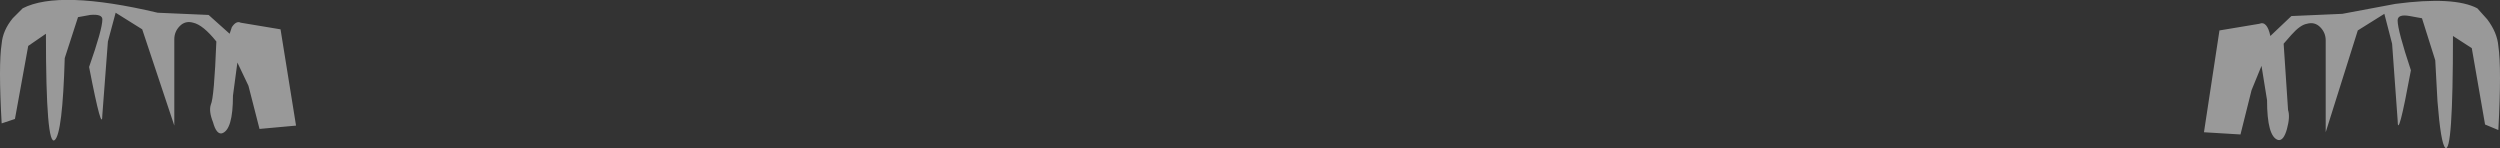 <?xml version="1.0" encoding="UTF-8" standalone="no"?>
<svg xmlns:xlink="http://www.w3.org/1999/xlink" height="13.4px" width="225.9px" xmlns="http://www.w3.org/2000/svg">
  <rect width="100%" height="100%" fill="#333333" stroke="none"/>
  <g transform="matrix(1.0, 0.0, 0.0, 1.0, 112.95, 6.7)">
    <path d="M98.7 -5.45 L103.5 -6.35 Q108.8 -7.05 110.9 -5.95 L111.8 -4.95 Q112.7 -3.75 112.8 -2.55 113.1 -0.55 112.8 5.05 L111.6 4.55 110.4 -2.35 108.7 -3.45 Q108.7 7.25 108.0 6.65 107.6 6.25 107.3 2.45 L107.1 -1.25 105.9 -5.05 104.8 -5.25 Q103.7 -5.45 103.7 -4.85 103.7 -3.95 104.9 -0.35 103.7 6.15 103.7 4.15 L103.2 -2.75 102.5 -5.45 100.1 -3.95 97.2 5.25 97.2 -3.05 Q97.2 -3.75 96.7 -4.25 96.2 -4.75 95.5 -4.55 94.9 -4.45 94.1 -3.55 L93.4 -2.75 93.8 3.25 Q94.0 3.85 93.7 4.95 93.4 6.05 92.9 5.95 91.9 5.65 91.9 2.35 L91.4 -0.75 90.5 1.45 89.5 5.45 86.2 5.25 87.6 -3.95 91.2 -4.55 Q91.9 -4.85 92.2 -3.45 L94.1 -5.25 98.7 -5.45 M-102.5 -5.55 L-103.2 -2.95 -103.7 3.65 Q-103.7 5.55 -104.9 -0.65 -103.7 -4.05 -103.7 -4.95 -103.7 -5.45 -104.8 -5.35 L-105.9 -5.15 -107.1 -1.45 Q-107.3 5.35 -108.0 5.95 -108.8 6.65 -108.8 -3.65 L-110.4 -2.55 -111.6 4.05 -112.8 4.45 Q-113.1 -0.85 -112.8 -2.75 -112.7 -3.95 -111.8 -5.05 L-110.9 -5.95 Q-107.6 -7.65 -98.7 -5.55 L-94.1 -5.35 -92.2 -3.65 -92.0 -4.25 Q-91.6 -4.85 -91.2 -4.65 L-87.6 -4.05 -86.2 4.65 -89.5 4.95 -90.5 1.05 -91.5 -1.05 -91.9 1.95 Q-91.9 5.05 -92.9 5.35 -93.4 5.45 -93.7 4.35 -94.1 3.35 -93.9 2.75 -93.6 2.15 -93.4 -2.95 -94.6 -4.45 -95.5 -4.65 -96.2 -4.85 -96.7 -4.35 -97.2 -3.85 -97.2 -3.15 L-97.2 4.65 -100.1 -4.05 -102.5 -5.55" fill="#ffffff" fill-opacity="0.498" fill-rule="evenodd" stroke="none"/>
  </g>
</svg>
